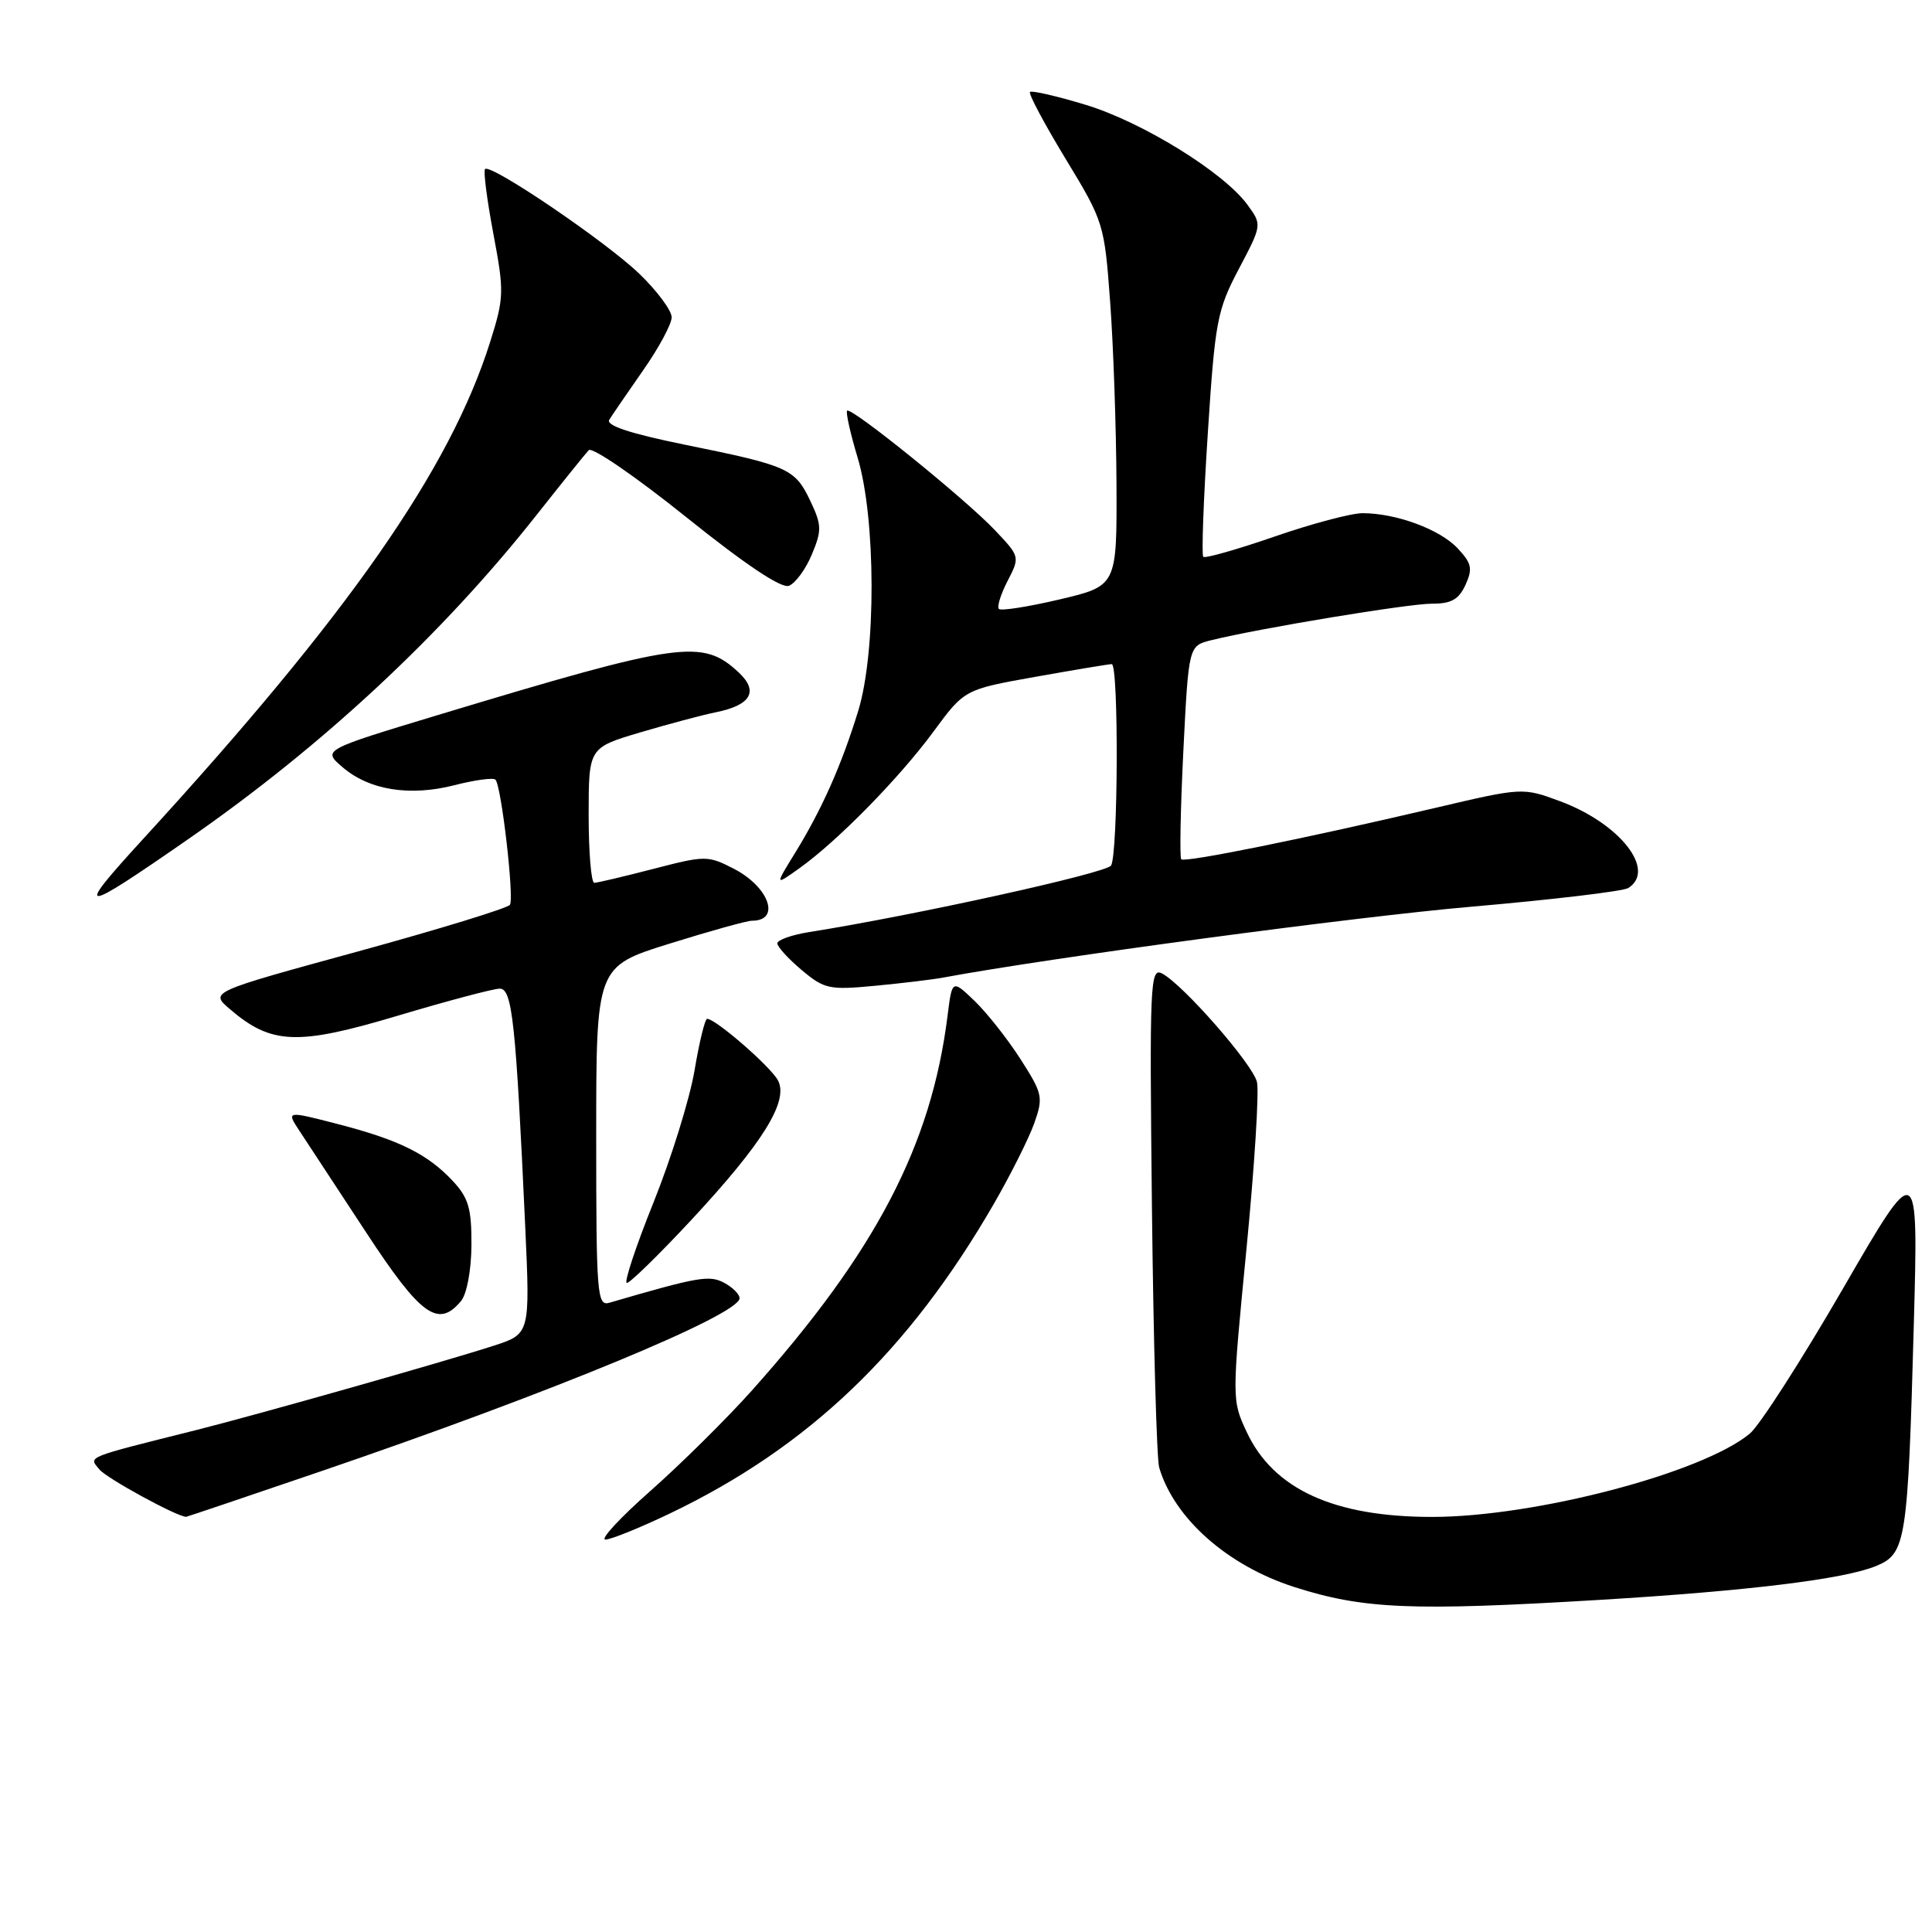 <?xml version="1.0" encoding="UTF-8" standalone="no"?>
<!DOCTYPE svg PUBLIC "-//W3C//DTD SVG 1.1//EN" "http://www.w3.org/Graphics/SVG/1.1/DTD/svg11.dtd" >
<svg xmlns="http://www.w3.org/2000/svg" xmlns:xlink="http://www.w3.org/1999/xlink" version="1.1" viewBox="0 0 256 256">
 <g >
 <path fill="currentColor"
d=" M 212.00 211.99 C 231.69 210.80 244.37 209.25 248.60 207.50 C 252.56 205.87 252.80 204.32 253.59 175.50 C 254.19 153.50 254.19 153.50 244.20 170.75 C 238.71 180.24 233.15 188.89 231.86 189.96 C 225.57 195.18 203.38 201.00 189.75 201.00 C 176.75 201.00 168.73 197.33 165.19 189.74 C 163.22 185.52 163.22 185.40 165.16 165.53 C 166.23 154.54 166.86 144.57 166.55 143.36 C 165.96 140.97 156.80 130.50 154.01 129.01 C 152.39 128.14 152.31 130.06 152.64 160.25 C 152.84 177.95 153.27 193.34 153.60 194.46 C 155.59 201.20 162.65 207.45 171.50 210.29 C 180.66 213.22 187.04 213.49 212.00 211.99 Z  M 88.77 200.54 C 107.13 191.75 120.41 179.05 131.70 159.50 C 133.92 155.65 136.32 150.86 137.04 148.85 C 138.26 145.40 138.16 144.92 135.21 140.32 C 133.49 137.64 130.75 134.18 129.12 132.61 C 126.16 129.78 126.16 129.78 125.55 134.64 C 123.39 151.80 116.03 165.89 99.60 184.28 C 96.26 188.01 90.24 193.97 86.21 197.53 C 82.18 201.09 79.48 204.00 80.22 204.00 C 80.95 204.00 84.80 202.44 88.77 200.54 Z  M 42.65 194.91 C 72.93 184.58 98.00 174.21 98.00 172.02 C 98.00 171.50 97.08 170.58 95.96 169.98 C 93.99 168.93 92.57 169.17 80.75 172.62 C 79.12 173.10 79.00 171.59 79.00 150.60 C 79.00 128.07 79.00 128.07 88.71 125.04 C 94.05 123.37 98.97 122.00 99.65 122.00 C 103.50 122.00 101.92 117.52 97.21 115.10 C 93.78 113.34 93.44 113.35 86.58 115.13 C 82.69 116.14 79.16 116.97 78.75 116.98 C 78.34 116.99 78.00 112.97 78.00 108.04 C 78.00 99.08 78.00 99.08 84.82 97.05 C 88.58 95.94 93.07 94.74 94.80 94.39 C 99.51 93.45 100.57 91.61 97.88 89.10 C 93.07 84.62 90.25 85.02 58.11 94.72 C 42.73 99.37 42.73 99.37 45.37 101.64 C 48.92 104.70 54.28 105.56 60.23 104.04 C 62.92 103.35 65.36 103.02 65.65 103.31 C 66.43 104.09 68.15 118.95 67.57 119.89 C 67.29 120.33 58.23 123.11 47.44 126.07 C 27.81 131.44 27.81 131.44 30.42 133.68 C 35.94 138.43 39.37 138.57 52.66 134.60 C 59.29 132.62 65.39 131.00 66.22 131.00 C 67.88 131.00 68.35 135.41 69.60 162.63 C 70.24 176.76 70.24 176.76 65.37 178.33 C 58.75 180.47 34.00 187.48 26.00 189.49 C 11.09 193.23 11.73 192.97 13.18 194.72 C 14.15 195.89 23.31 200.90 24.65 200.99 C 24.73 201.00 32.83 198.26 42.65 194.91 Z  M 61.09 172.39 C 61.86 171.46 62.45 168.30 62.47 164.97 C 62.49 160.13 62.08 158.72 60.00 156.49 C 56.66 152.91 52.85 151.03 44.71 148.93 C 37.92 147.18 37.92 147.18 39.71 149.89 C 40.69 151.38 44.65 157.40 48.50 163.28 C 55.76 174.36 58.07 176.03 61.09 172.39 Z  M 91.51 161.75 C 101.09 151.46 104.55 145.89 103.08 143.15 C 102.10 141.32 94.83 135.00 93.70 135.00 C 93.41 135.00 92.66 138.08 92.03 141.84 C 91.39 145.60 88.95 153.47 86.59 159.34 C 84.23 165.20 82.65 170.00 83.06 170.00 C 83.48 170.00 87.28 166.29 91.51 161.75 Z  M 125.00 129.53 C 139.21 126.89 179.52 121.48 195.00 120.14 C 205.72 119.21 215.06 118.10 215.75 117.67 C 219.50 115.31 214.67 109.14 206.78 106.19 C 201.77 104.33 201.77 104.33 190.14 107.06 C 172.71 111.15 156.99 114.33 156.52 113.86 C 156.30 113.63 156.42 107.17 156.80 99.51 C 157.50 85.57 157.50 85.57 160.50 84.83 C 166.89 83.25 186.66 79.98 189.77 79.99 C 192.30 80.00 193.30 79.43 194.19 77.49 C 195.16 75.35 195.01 74.64 193.13 72.64 C 190.77 70.13 184.99 68.00 180.54 68.00 C 179.05 68.00 173.78 69.40 168.85 71.11 C 163.92 72.81 159.68 74.02 159.44 73.78 C 159.20 73.54 159.47 66.18 160.04 57.42 C 161.00 42.58 161.27 41.10 164.15 35.64 C 167.23 29.79 167.23 29.79 165.30 27.14 C 162.18 22.85 151.35 16.16 143.86 13.89 C 140.03 12.73 136.71 11.96 136.48 12.19 C 136.25 12.41 138.38 16.40 141.20 21.05 C 146.25 29.36 146.34 29.67 147.10 40.00 C 147.53 45.78 147.90 56.61 147.94 64.07 C 148.00 77.63 148.00 77.63 140.43 79.42 C 136.27 80.40 132.64 80.97 132.36 80.69 C 132.08 80.41 132.60 78.74 133.51 76.98 C 135.16 73.79 135.15 73.75 131.83 70.25 C 127.92 66.12 112.78 53.88 112.25 54.42 C 112.05 54.62 112.67 57.42 113.64 60.64 C 116.07 68.70 116.11 86.41 113.72 94.19 C 111.53 101.33 108.91 107.23 105.40 112.94 C 102.66 117.38 102.66 117.38 105.92 115.05 C 110.95 111.47 119.17 103.09 123.70 96.93 C 127.80 91.36 127.80 91.36 137.21 89.68 C 142.38 88.76 146.93 88.00 147.31 88.00 C 148.25 88.00 148.16 113.20 147.22 114.69 C 146.58 115.69 121.29 121.27 107.25 123.50 C 104.91 123.87 103.00 124.55 103.00 125.00 C 103.00 125.45 104.45 127.04 106.22 128.53 C 109.23 131.06 109.88 131.20 115.97 130.62 C 119.56 130.28 123.62 129.79 125.00 129.53 Z  M 25.00 111.15 C 42.75 98.83 58.63 84.04 71.12 68.21 C 74.47 63.97 77.57 60.12 78.01 59.65 C 78.45 59.18 84.25 63.16 90.90 68.50 C 98.76 74.81 103.54 78.01 104.54 77.62 C 105.39 77.29 106.76 75.43 107.57 73.48 C 108.91 70.28 108.89 69.57 107.37 66.37 C 105.34 62.10 104.48 61.71 90.77 58.93 C 83.50 57.45 80.26 56.38 80.73 55.62 C 81.11 55.01 83.13 52.06 85.21 49.08 C 87.29 46.11 89.00 42.94 89.00 42.04 C 89.00 41.15 87.09 38.57 84.75 36.31 C 80.35 32.05 65.02 21.64 64.27 22.40 C 64.03 22.63 64.53 26.49 65.37 30.96 C 66.82 38.65 66.80 39.42 64.95 45.30 C 59.63 62.19 46.18 81.46 19.00 111.13 C 9.72 121.26 10.44 121.26 25.00 111.15 Z "/>
</g>
</svg>